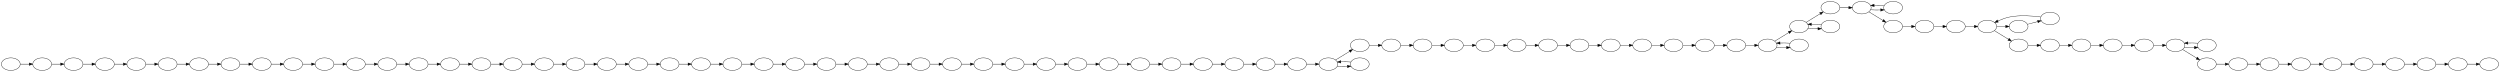 <?xml version="1.0" encoding="UTF-8" standalone="no"?>
<!DOCTYPE svg PUBLIC "-//W3C//DTD SVG 1.1//EN"
 "http://www.w3.org/Graphics/SVG/1.1/DTD/svg11.dtd">
<!-- Generated by graphviz version 2.38.0 (20140413.2041)
 -->
<!-- Title: %3 Pages: 1 -->
<svg width="7172pt" height="206pt"
 viewBox="0.00 0.00 7172.00 206.00" xmlns="http://www.w3.org/2000/svg" xmlns:xlink="http://www.w3.org/1999/xlink">
<g id="graph0" class="graph" transform="scale(1 1) rotate(0) translate(4 202)">
<title>%3</title>
<polygon fill="white" stroke="none" points="-4,4 -4,-202 7168,-202 7168,4 -4,4"/>
<!-- cd245866cef0f65e5fa13bc2978cc2563c1a9f7d -->
<g id="node1" class="node"><title>cd245866cef0f65e5fa13bc2978cc2563c1a9f7d</title>
<ellipse fill="none" stroke="black" cx="5067" cy="-72" rx="27" ry="18"/>
</g>
<!-- 8eb14632f3d396efc1826ebd509f3db521afc1b3 -->
<g id="node26" class="node"><title>8eb14632f3d396efc1826ebd509f3db521afc1b3</title>
<ellipse fill="none" stroke="black" cx="5157" cy="-126" rx="27" ry="18"/>
</g>
<!-- cd245866cef0f65e5fa13bc2978cc2563c1a9f7d&#45;&gt;8eb14632f3d396efc1826ebd509f3db521afc1b3 -->
<g id="edge61" class="edge"><title>cd245866cef0f65e5fa13bc2978cc2563c1a9f7d&#45;&gt;8eb14632f3d396efc1826ebd509f3db521afc1b3</title>
<path fill="none" stroke="black" d="M5087.53,-83.984C5099.38,-91.255 5114.7,-100.656 5127.84,-108.721"/>
<polygon fill="black" stroke="black" points="5126.17,-111.802 5136.52,-114.049 5129.83,-105.836 5126.17,-111.802"/>
</g>
<!-- 8bb1265a21243a34658ac5eb6e657916eeffd801 -->
<g id="node32" class="node"><title>8bb1265a21243a34658ac5eb6e657916eeffd801</title>
<ellipse fill="none" stroke="black" cx="5157" cy="-72" rx="27" ry="18"/>
</g>
<!-- cd245866cef0f65e5fa13bc2978cc2563c1a9f7d&#45;&gt;8bb1265a21243a34658ac5eb6e657916eeffd801 -->
<g id="edge59" class="edge"><title>cd245866cef0f65e5fa13bc2978cc2563c1a9f7d&#45;&gt;8bb1265a21243a34658ac5eb6e657916eeffd801</title>
<path fill="none" stroke="black" d="M5092.51,-65.877C5101.4,-65.266 5111.62,-65.102 5121.22,-65.384"/>
<polygon fill="black" stroke="black" points="5121.16,-68.884 5131.31,-65.865 5121.49,-61.892 5121.16,-68.884"/>
</g>
<!-- 5f8b10ed3b1aa5c9c6090fa6e3b001caa2ee1be5 -->
<g id="node2" class="node"><title>5f8b10ed3b1aa5c9c6090fa6e3b001caa2ee1be5</title>
<ellipse fill="none" stroke="black" cx="4347" cy="-72" rx="27" ry="18"/>
</g>
<!-- 69f1cd9e61b74b1c4fd786ca5279f7f003b8f6fc -->
<g id="node80" class="node"><title>69f1cd9e61b74b1c4fd786ca5279f7f003b8f6fc</title>
<ellipse fill="none" stroke="black" cx="4437" cy="-72" rx="27" ry="18"/>
</g>
<!-- 5f8b10ed3b1aa5c9c6090fa6e3b001caa2ee1be5&#45;&gt;69f1cd9e61b74b1c4fd786ca5279f7f003b8f6fc -->
<g id="edge51" class="edge"><title>5f8b10ed3b1aa5c9c6090fa6e3b001caa2ee1be5&#45;&gt;69f1cd9e61b74b1c4fd786ca5279f7f003b8f6fc</title>
<path fill="none" stroke="black" d="M4374.4,-72C4382.39,-72 4391.31,-72 4399.82,-72"/>
<polygon fill="black" stroke="black" points="4399.92,-75.5 4409.92,-72 4399.92,-68.5 4399.92,-75.5"/>
</g>
<!-- 4d56cd73c870aeae7d826ccf38e717fb226664a5 -->
<g id="node3" class="node"><title>4d56cd73c870aeae7d826ccf38e717fb226664a5</title>
<ellipse fill="none" stroke="black" cx="1557" cy="-18" rx="27" ry="18"/>
</g>
<!-- ee16e9518a16b14fd9a41e0b6a7712640bebb08b -->
<g id="node85" class="node"><title>ee16e9518a16b14fd9a41e0b6a7712640bebb08b</title>
<ellipse fill="none" stroke="black" cx="1647" cy="-18" rx="27" ry="18"/>
</g>
<!-- 4d56cd73c870aeae7d826ccf38e717fb226664a5&#45;&gt;ee16e9518a16b14fd9a41e0b6a7712640bebb08b -->
<g id="edge18" class="edge"><title>4d56cd73c870aeae7d826ccf38e717fb226664a5&#45;&gt;ee16e9518a16b14fd9a41e0b6a7712640bebb08b</title>
<path fill="none" stroke="black" d="M1584.4,-18C1592.39,-18 1601.31,-18 1609.82,-18"/>
<polygon fill="black" stroke="black" points="1609.92,-21.5 1619.92,-18 1609.92,-14.5 1609.92,-21.5"/>
</g>
<!-- e5b2f0d2b55f351347779de206d6b69dfdbf5612 -->
<g id="node4" class="node"><title>e5b2f0d2b55f351347779de206d6b69dfdbf5612</title>
<ellipse fill="none" stroke="black" cx="1917" cy="-18" rx="27" ry="18"/>
</g>
<!-- 070f30d066c3b3e861abc1867d81fc19d37ca6a3 -->
<g id="node65" class="node"><title>070f30d066c3b3e861abc1867d81fc19d37ca6a3</title>
<ellipse fill="none" stroke="black" cx="2007" cy="-18" rx="27" ry="18"/>
</g>
<!-- e5b2f0d2b55f351347779de206d6b69dfdbf5612&#45;&gt;070f30d066c3b3e861abc1867d81fc19d37ca6a3 -->
<g id="edge22" class="edge"><title>e5b2f0d2b55f351347779de206d6b69dfdbf5612&#45;&gt;070f30d066c3b3e861abc1867d81fc19d37ca6a3</title>
<path fill="none" stroke="black" d="M1944.4,-18C1952.39,-18 1961.31,-18 1969.82,-18"/>
<polygon fill="black" stroke="black" points="1969.92,-21.5 1979.92,-18 1969.92,-14.5 1969.92,-21.5"/>
</g>
<!-- 2ebb2a6165f7dedf887c0a4f808f215576395b0e -->
<g id="node5" class="node"><title>2ebb2a6165f7dedf887c0a4f808f215576395b0e</title>
<ellipse fill="none" stroke="black" cx="6147" cy="-72" rx="27" ry="18"/>
</g>
<!-- fe78a3f9317e251a3ea501eb0a1a6e612f9daeb4 -->
<g id="node36" class="node"><title>fe78a3f9317e251a3ea501eb0a1a6e612f9daeb4</title>
<ellipse fill="none" stroke="black" cx="6237" cy="-72" rx="27" ry="18"/>
</g>
<!-- 2ebb2a6165f7dedf887c0a4f808f215576395b0e&#45;&gt;fe78a3f9317e251a3ea501eb0a1a6e612f9daeb4 -->
<g id="edge80" class="edge"><title>2ebb2a6165f7dedf887c0a4f808f215576395b0e&#45;&gt;fe78a3f9317e251a3ea501eb0a1a6e612f9daeb4</title>
<path fill="none" stroke="black" d="M6174.4,-72C6182.39,-72 6191.31,-72 6199.82,-72"/>
<polygon fill="black" stroke="black" points="6199.92,-75.5 6209.92,-72 6199.92,-68.5 6199.92,-75.5"/>
</g>
<!-- b5e8b2096acea5986bdd3964234724a81bbf81e8 -->
<g id="node6" class="node"><title>b5e8b2096acea5986bdd3964234724a81bbf81e8</title>
<ellipse fill="none" stroke="black" cx="6597" cy="-18" rx="27" ry="18"/>
</g>
<!-- b8de87e2c1613e28f08e299aaa0d008ce1f89319 -->
<g id="node17" class="node"><title>b8de87e2c1613e28f08e299aaa0d008ce1f89319</title>
<ellipse fill="none" stroke="black" cx="6687" cy="-18" rx="27" ry="18"/>
</g>
<!-- b5e8b2096acea5986bdd3964234724a81bbf81e8&#45;&gt;b8de87e2c1613e28f08e299aaa0d008ce1f89319 -->
<g id="edge87" class="edge"><title>b5e8b2096acea5986bdd3964234724a81bbf81e8&#45;&gt;b8de87e2c1613e28f08e299aaa0d008ce1f89319</title>
<path fill="none" stroke="black" d="M6624.4,-18C6632.39,-18 6641.31,-18 6649.82,-18"/>
<polygon fill="black" stroke="black" points="6649.92,-21.5 6659.92,-18 6649.92,-14.5 6649.92,-21.5"/>
</g>
<!-- 6a66bf6e040f743d5de117f4341274643415213b -->
<g id="node7" class="node"><title>6a66bf6e040f743d5de117f4341274643415213b</title>
<ellipse fill="none" stroke="black" cx="5427" cy="-180" rx="27" ry="18"/>
</g>
<!-- 47675a9a9c8aef0b96a376d4d79af85e1356a9cf -->
<g id="node8" class="node"><title>47675a9a9c8aef0b96a376d4d79af85e1356a9cf</title>
<ellipse fill="none" stroke="black" cx="5337" cy="-180" rx="27" ry="18"/>
</g>
<!-- 6a66bf6e040f743d5de117f4341274643415213b&#45;&gt;47675a9a9c8aef0b96a376d4d79af85e1356a9cf -->
<g id="edge67" class="edge"><title>6a66bf6e040f743d5de117f4341274643415213b&#45;&gt;47675a9a9c8aef0b96a376d4d79af85e1356a9cf</title>
<path fill="none" stroke="black" d="M5401.31,-186.135C5392.41,-186.74 5382.18,-186.899 5372.59,-186.611"/>
<polygon fill="black" stroke="black" points="5372.67,-183.111 5362.51,-186.123 5372.33,-190.103 5372.67,-183.111"/>
</g>
<!-- 47675a9a9c8aef0b96a376d4d79af85e1356a9cf&#45;&gt;6a66bf6e040f743d5de117f4341274643415213b -->
<g id="edge66" class="edge"><title>47675a9a9c8aef0b96a376d4d79af85e1356a9cf&#45;&gt;6a66bf6e040f743d5de117f4341274643415213b</title>
<path fill="none" stroke="black" d="M5362.51,-173.877C5371.4,-173.266 5381.62,-173.102 5391.22,-173.384"/>
<polygon fill="black" stroke="black" points="5391.16,-176.884 5401.31,-173.865 5391.49,-169.892 5391.16,-176.884"/>
</g>
<!-- b40b9f7a4be5eb8975cb3d25013524041a8e4a68 -->
<g id="node43" class="node"><title>b40b9f7a4be5eb8975cb3d25013524041a8e4a68</title>
<ellipse fill="none" stroke="black" cx="5427" cy="-126" rx="27" ry="18"/>
</g>
<!-- 47675a9a9c8aef0b96a376d4d79af85e1356a9cf&#45;&gt;b40b9f7a4be5eb8975cb3d25013524041a8e4a68 -->
<g id="edge68" class="edge"><title>47675a9a9c8aef0b96a376d4d79af85e1356a9cf&#45;&gt;b40b9f7a4be5eb8975cb3d25013524041a8e4a68</title>
<path fill="none" stroke="black" d="M5357.53,-168.016C5369.38,-160.745 5384.7,-151.344 5397.84,-143.279"/>
<polygon fill="black" stroke="black" points="5399.83,-146.164 5406.52,-137.951 5396.17,-140.198 5399.83,-146.164"/>
</g>
<!-- 237a7eaae8d2f6e64af65838e2d4a37a62db8281 -->
<g id="node9" class="node"><title>237a7eaae8d2f6e64af65838e2d4a37a62db8281</title>
<ellipse fill="none" stroke="black" cx="6867" cy="-18" rx="27" ry="18"/>
</g>
<!-- d9c34fed89acd0234805694c1cb328bdf4c1ca20 -->
<g id="node52" class="node"><title>d9c34fed89acd0234805694c1cb328bdf4c1ca20</title>
<ellipse fill="none" stroke="black" cx="6957" cy="-18" rx="27" ry="18"/>
</g>
<!-- 237a7eaae8d2f6e64af65838e2d4a37a62db8281&#45;&gt;d9c34fed89acd0234805694c1cb328bdf4c1ca20 -->
<g id="edge90" class="edge"><title>237a7eaae8d2f6e64af65838e2d4a37a62db8281&#45;&gt;d9c34fed89acd0234805694c1cb328bdf4c1ca20</title>
<path fill="none" stroke="black" d="M6894.4,-18C6902.39,-18 6911.31,-18 6919.82,-18"/>
<polygon fill="black" stroke="black" points="6919.92,-21.5 6929.92,-18 6919.92,-14.5 6919.92,-21.5"/>
</g>
<!-- 6dc490fb679407c07e285437bd1b0b8b99a1b780 -->
<g id="node10" class="node"><title>6dc490fb679407c07e285437bd1b0b8b99a1b780</title>
<ellipse fill="none" stroke="black" cx="1107" cy="-18" rx="27" ry="18"/>
</g>
<!-- 8dd826f0f25d9e72b33007e5f36bab9d428cae85 -->
<g id="node72" class="node"><title>8dd826f0f25d9e72b33007e5f36bab9d428cae85</title>
<ellipse fill="none" stroke="black" cx="1197" cy="-18" rx="27" ry="18"/>
</g>
<!-- 6dc490fb679407c07e285437bd1b0b8b99a1b780&#45;&gt;8dd826f0f25d9e72b33007e5f36bab9d428cae85 -->
<g id="edge13" class="edge"><title>6dc490fb679407c07e285437bd1b0b8b99a1b780&#45;&gt;8dd826f0f25d9e72b33007e5f36bab9d428cae85</title>
<path fill="none" stroke="black" d="M1134.4,-18C1142.39,-18 1151.31,-18 1159.82,-18"/>
<polygon fill="black" stroke="black" points="1159.92,-21.5 1169.92,-18 1159.92,-14.5 1159.92,-21.5"/>
</g>
<!-- 7e29a108393dd18e56238385142fdfa230cdcc6b -->
<g id="node11" class="node"><title>7e29a108393dd18e56238385142fdfa230cdcc6b</title>
<ellipse fill="none" stroke="black" cx="2547" cy="-18" rx="27" ry="18"/>
</g>
<!-- 1c7325e50a00928470665fa7c4d38e04b4173cdc -->
<g id="node49" class="node"><title>1c7325e50a00928470665fa7c4d38e04b4173cdc</title>
<ellipse fill="none" stroke="black" cx="2637" cy="-18" rx="27" ry="18"/>
</g>
<!-- 7e29a108393dd18e56238385142fdfa230cdcc6b&#45;&gt;1c7325e50a00928470665fa7c4d38e04b4173cdc -->
<g id="edge29" class="edge"><title>7e29a108393dd18e56238385142fdfa230cdcc6b&#45;&gt;1c7325e50a00928470665fa7c4d38e04b4173cdc</title>
<path fill="none" stroke="black" d="M2574.4,-18C2582.39,-18 2591.31,-18 2599.82,-18"/>
<polygon fill="black" stroke="black" points="2599.92,-21.5 2609.92,-18 2599.92,-14.5 2599.92,-21.5"/>
</g>
<!-- 5fa1c8641e887428c436dc31028484361ca88624 -->
<g id="node12" class="node"><title>5fa1c8641e887428c436dc31028484361ca88624</title>
<ellipse fill="none" stroke="black" cx="7047" cy="-18" rx="27" ry="18"/>
</g>
<!-- 99f71b8bc81bf66239c99891cfcce2012ff70533 -->
<g id="node48" class="node"><title>99f71b8bc81bf66239c99891cfcce2012ff70533</title>
<ellipse fill="none" stroke="black" cx="7137" cy="-18" rx="27" ry="18"/>
</g>
<!-- 5fa1c8641e887428c436dc31028484361ca88624&#45;&gt;99f71b8bc81bf66239c99891cfcce2012ff70533 -->
<g id="edge92" class="edge"><title>5fa1c8641e887428c436dc31028484361ca88624&#45;&gt;99f71b8bc81bf66239c99891cfcce2012ff70533</title>
<path fill="none" stroke="black" d="M7074.4,-18C7082.39,-18 7091.31,-18 7099.82,-18"/>
<polygon fill="black" stroke="black" points="7099.92,-21.5 7109.92,-18 7099.92,-14.5 7099.92,-21.5"/>
</g>
<!-- 02d6865cb9ed987d2ca81918734773796f2b4979 -->
<g id="node13" class="node"><title>02d6865cb9ed987d2ca81918734773796f2b4979</title>
<ellipse fill="none" stroke="black" cx="2997" cy="-18" rx="27" ry="18"/>
</g>
<!-- 28a8ee5b8d4bcc7e2a031617611ad53db017f3ce -->
<g id="node64" class="node"><title>28a8ee5b8d4bcc7e2a031617611ad53db017f3ce</title>
<ellipse fill="none" stroke="black" cx="3087" cy="-18" rx="27" ry="18"/>
</g>
<!-- 02d6865cb9ed987d2ca81918734773796f2b4979&#45;&gt;28a8ee5b8d4bcc7e2a031617611ad53db017f3ce -->
<g id="edge34" class="edge"><title>02d6865cb9ed987d2ca81918734773796f2b4979&#45;&gt;28a8ee5b8d4bcc7e2a031617611ad53db017f3ce</title>
<path fill="none" stroke="black" d="M3024.4,-18C3032.39,-18 3041.31,-18 3049.82,-18"/>
<polygon fill="black" stroke="black" points="3049.92,-21.5 3059.92,-18 3049.92,-14.5 3049.92,-21.5"/>
</g>
<!-- b71392eb5e1b792c9a38a387278d8006d5690aad -->
<g id="node14" class="node"><title>b71392eb5e1b792c9a38a387278d8006d5690aad</title>
<ellipse fill="none" stroke="black" cx="6507" cy="-18" rx="27" ry="18"/>
</g>
<!-- b71392eb5e1b792c9a38a387278d8006d5690aad&#45;&gt;b5e8b2096acea5986bdd3964234724a81bbf81e8 -->
<g id="edge86" class="edge"><title>b71392eb5e1b792c9a38a387278d8006d5690aad&#45;&gt;b5e8b2096acea5986bdd3964234724a81bbf81e8</title>
<path fill="none" stroke="black" d="M6534.4,-18C6542.39,-18 6551.31,-18 6559.82,-18"/>
<polygon fill="black" stroke="black" points="6559.92,-21.5 6569.92,-18 6559.92,-14.5 6559.92,-21.5"/>
</g>
<!-- aec5efc99754cd8c7786e5981ec96706e9dd206c -->
<g id="node15" class="node"><title>aec5efc99754cd8c7786e5981ec96706e9dd206c</title>
<ellipse fill="none" stroke="black" cx="657" cy="-18" rx="27" ry="18"/>
</g>
<!-- 0595873062c72865cd2948465aae8a076c7cf915 -->
<g id="node68" class="node"><title>0595873062c72865cd2948465aae8a076c7cf915</title>
<ellipse fill="none" stroke="black" cx="747" cy="-18" rx="27" ry="18"/>
</g>
<!-- aec5efc99754cd8c7786e5981ec96706e9dd206c&#45;&gt;0595873062c72865cd2948465aae8a076c7cf915 -->
<g id="edge8" class="edge"><title>aec5efc99754cd8c7786e5981ec96706e9dd206c&#45;&gt;0595873062c72865cd2948465aae8a076c7cf915</title>
<path fill="none" stroke="black" d="M684.403,-18C692.393,-18 701.311,-18 709.824,-18"/>
<polygon fill="black" stroke="black" points="709.919,-21.5 719.919,-18 709.919,-14.5 709.919,-21.5"/>
</g>
<!-- e3c804c945fe8ec42040900afa98ec8dbc4bf5f6 -->
<g id="node16" class="node"><title>e3c804c945fe8ec42040900afa98ec8dbc4bf5f6</title>
<ellipse fill="none" stroke="black" cx="5517" cy="-126" rx="27" ry="18"/>
</g>
<!-- e670b944443b37eb78e76ece4aa41b619ae9bc5a -->
<g id="node37" class="node"><title>e670b944443b37eb78e76ece4aa41b619ae9bc5a</title>
<ellipse fill="none" stroke="black" cx="5607" cy="-126" rx="27" ry="18"/>
</g>
<!-- e3c804c945fe8ec42040900afa98ec8dbc4bf5f6&#45;&gt;e670b944443b37eb78e76ece4aa41b619ae9bc5a -->
<g id="edge70" class="edge"><title>e3c804c945fe8ec42040900afa98ec8dbc4bf5f6&#45;&gt;e670b944443b37eb78e76ece4aa41b619ae9bc5a</title>
<path fill="none" stroke="black" d="M5544.4,-126C5552.39,-126 5561.31,-126 5569.82,-126"/>
<polygon fill="black" stroke="black" points="5569.92,-129.5 5579.92,-126 5569.92,-122.5 5569.92,-129.5"/>
</g>
<!-- da327be2a95da2ff7dbcae8078f3ac0d2076db24 -->
<g id="node31" class="node"><title>da327be2a95da2ff7dbcae8078f3ac0d2076db24</title>
<ellipse fill="none" stroke="black" cx="6777" cy="-18" rx="27" ry="18"/>
</g>
<!-- b8de87e2c1613e28f08e299aaa0d008ce1f89319&#45;&gt;da327be2a95da2ff7dbcae8078f3ac0d2076db24 -->
<g id="edge88" class="edge"><title>b8de87e2c1613e28f08e299aaa0d008ce1f89319&#45;&gt;da327be2a95da2ff7dbcae8078f3ac0d2076db24</title>
<path fill="none" stroke="black" d="M6714.4,-18C6722.39,-18 6731.31,-18 6739.82,-18"/>
<polygon fill="black" stroke="black" points="6739.92,-21.5 6749.92,-18 6739.92,-14.5 6739.92,-21.5"/>
</g>
<!-- 392135be30deb10d525eed34ed910279dd74f35b -->
<g id="node18" class="node"><title>392135be30deb10d525eed34ed910279dd74f35b</title>
<ellipse fill="none" stroke="black" cx="4077" cy="-72" rx="27" ry="18"/>
</g>
<!-- bd1a807a7370cfa8c41aaefabe568b9422831089 -->
<g id="node23" class="node"><title>bd1a807a7370cfa8c41aaefabe568b9422831089</title>
<ellipse fill="none" stroke="black" cx="4167" cy="-72" rx="27" ry="18"/>
</g>
<!-- 392135be30deb10d525eed34ed910279dd74f35b&#45;&gt;bd1a807a7370cfa8c41aaefabe568b9422831089 -->
<g id="edge48" class="edge"><title>392135be30deb10d525eed34ed910279dd74f35b&#45;&gt;bd1a807a7370cfa8c41aaefabe568b9422831089</title>
<path fill="none" stroke="black" d="M4104.4,-72C4112.39,-72 4121.31,-72 4129.82,-72"/>
<polygon fill="black" stroke="black" points="4129.92,-75.5 4139.92,-72 4129.92,-68.5 4129.92,-75.5"/>
</g>
<!-- b6fd6f5808f8689a657912c9c7c038798f886d7a -->
<g id="node19" class="node"><title>b6fd6f5808f8689a657912c9c7c038798f886d7a</title>
<ellipse fill="none" stroke="black" cx="5877" cy="-149" rx="27" ry="18"/>
</g>
<!-- 4e98db2aa0f4facfe321cf457b7ef2cd84fb1797 -->
<g id="node78" class="node"><title>4e98db2aa0f4facfe321cf457b7ef2cd84fb1797</title>
<ellipse fill="none" stroke="black" cx="5697" cy="-126" rx="27" ry="18"/>
</g>
<!-- b6fd6f5808f8689a657912c9c7c038798f886d7a&#45;&gt;4e98db2aa0f4facfe321cf457b7ef2cd84fb1797 -->
<g id="edge74" class="edge"><title>b6fd6f5808f8689a657912c9c7c038798f886d7a&#45;&gt;4e98db2aa0f4facfe321cf457b7ef2cd84fb1797</title>
<path fill="none" stroke="black" d="M5850.36,-153.351C5826.65,-156.559 5790.58,-159.369 5760,-153 5748.94,-150.696 5737.43,-146.308 5727.38,-141.729"/>
<polygon fill="black" stroke="black" points="5728.77,-138.517 5718.24,-137.342 5725.74,-144.827 5728.77,-138.517"/>
</g>
<!-- b007aaaa1de7694ebd038bfae14d514fbd16ae51 -->
<g id="node20" class="node"><title>b007aaaa1de7694ebd038bfae14d514fbd16ae51</title>
<ellipse fill="none" stroke="black" cx="477" cy="-18" rx="27" ry="18"/>
</g>
<!-- 78a449d08964b279729f300b56623ac0f70771a6 -->
<g id="node24" class="node"><title>78a449d08964b279729f300b56623ac0f70771a6</title>
<ellipse fill="none" stroke="black" cx="567" cy="-18" rx="27" ry="18"/>
</g>
<!-- b007aaaa1de7694ebd038bfae14d514fbd16ae51&#45;&gt;78a449d08964b279729f300b56623ac0f70771a6 -->
<g id="edge6" class="edge"><title>b007aaaa1de7694ebd038bfae14d514fbd16ae51&#45;&gt;78a449d08964b279729f300b56623ac0f70771a6</title>
<path fill="none" stroke="black" d="M504.403,-18C512.393,-18 521.311,-18 529.824,-18"/>
<polygon fill="black" stroke="black" points="529.919,-21.5 539.919,-18 529.919,-14.5 529.919,-21.5"/>
</g>
<!-- c02913ac9eb8e5aaa33f1eef1bc5df8e2a6cfab2 -->
<g id="node21" class="node"><title>c02913ac9eb8e5aaa33f1eef1bc5df8e2a6cfab2</title>
<ellipse fill="none" stroke="black" cx="2727" cy="-18" rx="27" ry="18"/>
</g>
<!-- 318350c679da65673a8299ca8b72e4aafd1a6fa2 -->
<g id="node54" class="node"><title>318350c679da65673a8299ca8b72e4aafd1a6fa2</title>
<ellipse fill="none" stroke="black" cx="2817" cy="-18" rx="27" ry="18"/>
</g>
<!-- c02913ac9eb8e5aaa33f1eef1bc5df8e2a6cfab2&#45;&gt;318350c679da65673a8299ca8b72e4aafd1a6fa2 -->
<g id="edge31" class="edge"><title>c02913ac9eb8e5aaa33f1eef1bc5df8e2a6cfab2&#45;&gt;318350c679da65673a8299ca8b72e4aafd1a6fa2</title>
<path fill="none" stroke="black" d="M2754.4,-18C2762.39,-18 2771.31,-18 2779.82,-18"/>
<polygon fill="black" stroke="black" points="2779.92,-21.5 2789.92,-18 2779.92,-14.5 2779.92,-21.5"/>
</g>
<!-- 779d1f08f021cbe52e21a21c0ce836a7f4a6ec25 -->
<g id="node22" class="node"><title>779d1f08f021cbe52e21a21c0ce836a7f4a6ec25</title>
<ellipse fill="none" stroke="black" cx="3537" cy="-18" rx="27" ry="18"/>
</g>
<!-- d470c306b87ed456d03bafdd0a0d08580ca29fd3 -->
<g id="node87" class="node"><title>d470c306b87ed456d03bafdd0a0d08580ca29fd3</title>
<ellipse fill="none" stroke="black" cx="3627" cy="-18" rx="27" ry="18"/>
</g>
<!-- 779d1f08f021cbe52e21a21c0ce836a7f4a6ec25&#45;&gt;d470c306b87ed456d03bafdd0a0d08580ca29fd3 -->
<g id="edge40" class="edge"><title>779d1f08f021cbe52e21a21c0ce836a7f4a6ec25&#45;&gt;d470c306b87ed456d03bafdd0a0d08580ca29fd3</title>
<path fill="none" stroke="black" d="M3564.4,-18C3572.39,-18 3581.31,-18 3589.82,-18"/>
<polygon fill="black" stroke="black" points="3589.92,-21.5 3599.92,-18 3589.92,-14.5 3589.92,-21.5"/>
</g>
<!-- 7fa58cd803589b009aad227850329af2726863dd -->
<g id="node58" class="node"><title>7fa58cd803589b009aad227850329af2726863dd</title>
<ellipse fill="none" stroke="black" cx="4257" cy="-72" rx="27" ry="18"/>
</g>
<!-- bd1a807a7370cfa8c41aaefabe568b9422831089&#45;&gt;7fa58cd803589b009aad227850329af2726863dd -->
<g id="edge49" class="edge"><title>bd1a807a7370cfa8c41aaefabe568b9422831089&#45;&gt;7fa58cd803589b009aad227850329af2726863dd</title>
<path fill="none" stroke="black" d="M4194.4,-72C4202.39,-72 4211.31,-72 4219.82,-72"/>
<polygon fill="black" stroke="black" points="4219.92,-75.5 4229.92,-72 4219.92,-68.5 4219.92,-75.5"/>
</g>
<!-- 78a449d08964b279729f300b56623ac0f70771a6&#45;&gt;aec5efc99754cd8c7786e5981ec96706e9dd206c -->
<g id="edge7" class="edge"><title>78a449d08964b279729f300b56623ac0f70771a6&#45;&gt;aec5efc99754cd8c7786e5981ec96706e9dd206c</title>
<path fill="none" stroke="black" d="M594.403,-18C602.393,-18 611.311,-18 619.824,-18"/>
<polygon fill="black" stroke="black" points="619.919,-21.5 629.919,-18 619.919,-14.5 619.919,-21.5"/>
</g>
<!-- 97ad46f8a3a74df54e303d8b34e69e151c3ddafa -->
<g id="node25" class="node"><title>97ad46f8a3a74df54e303d8b34e69e151c3ddafa</title>
<ellipse fill="none" stroke="black" cx="4797" cy="-72" rx="27" ry="18"/>
</g>
<!-- db6c7a83fd3ccb82b0fbca5ac3217ca816de36d6 -->
<g id="node79" class="node"><title>db6c7a83fd3ccb82b0fbca5ac3217ca816de36d6</title>
<ellipse fill="none" stroke="black" cx="4887" cy="-72" rx="27" ry="18"/>
</g>
<!-- 97ad46f8a3a74df54e303d8b34e69e151c3ddafa&#45;&gt;db6c7a83fd3ccb82b0fbca5ac3217ca816de36d6 -->
<g id="edge56" class="edge"><title>97ad46f8a3a74df54e303d8b34e69e151c3ddafa&#45;&gt;db6c7a83fd3ccb82b0fbca5ac3217ca816de36d6</title>
<path fill="none" stroke="black" d="M4824.4,-72C4832.39,-72 4841.31,-72 4849.82,-72"/>
<polygon fill="black" stroke="black" points="4849.92,-75.5 4859.92,-72 4849.92,-68.5 4849.92,-75.5"/>
</g>
<!-- 72019d8db894001d980b0ee88bae27bb2b48eb15 -->
<g id="node39" class="node"><title>72019d8db894001d980b0ee88bae27bb2b48eb15</title>
<ellipse fill="none" stroke="black" cx="5247" cy="-180" rx="27" ry="18"/>
</g>
<!-- 8eb14632f3d396efc1826ebd509f3db521afc1b3&#45;&gt;72019d8db894001d980b0ee88bae27bb2b48eb15 -->
<g id="edge64" class="edge"><title>8eb14632f3d396efc1826ebd509f3db521afc1b3&#45;&gt;72019d8db894001d980b0ee88bae27bb2b48eb15</title>
<path fill="none" stroke="black" d="M5177.53,-137.984C5189.38,-145.255 5204.7,-154.656 5217.84,-162.721"/>
<polygon fill="black" stroke="black" points="5216.17,-165.802 5226.52,-168.049 5219.83,-159.836 5216.17,-165.802"/>
</g>
<!-- c1a6efe487d041bcf931296f5ffc79d7bb7d2e8c -->
<g id="node62" class="node"><title>c1a6efe487d041bcf931296f5ffc79d7bb7d2e8c</title>
<ellipse fill="none" stroke="black" cx="5247" cy="-126" rx="27" ry="18"/>
</g>
<!-- 8eb14632f3d396efc1826ebd509f3db521afc1b3&#45;&gt;c1a6efe487d041bcf931296f5ffc79d7bb7d2e8c -->
<g id="edge62" class="edge"><title>8eb14632f3d396efc1826ebd509f3db521afc1b3&#45;&gt;c1a6efe487d041bcf931296f5ffc79d7bb7d2e8c</title>
<path fill="none" stroke="black" d="M5182.51,-119.877C5191.4,-119.266 5201.62,-119.102 5211.22,-119.384"/>
<polygon fill="black" stroke="black" points="5211.16,-122.884 5221.31,-119.865 5211.49,-115.892 5211.16,-122.884"/>
</g>
<!-- 20a855965c99368bce9329e0eb6a98d5d3f9d133 -->
<g id="node27" class="node"><title>20a855965c99368bce9329e0eb6a98d5d3f9d133</title>
<ellipse fill="none" stroke="black" cx="5877" cy="-72" rx="27" ry="18"/>
</g>
<!-- 2adff27e26892f3eb4209144c41ec6c067ecd032 -->
<g id="node71" class="node"><title>2adff27e26892f3eb4209144c41ec6c067ecd032</title>
<ellipse fill="none" stroke="black" cx="5967" cy="-72" rx="27" ry="18"/>
</g>
<!-- 20a855965c99368bce9329e0eb6a98d5d3f9d133&#45;&gt;2adff27e26892f3eb4209144c41ec6c067ecd032 -->
<g id="edge77" class="edge"><title>20a855965c99368bce9329e0eb6a98d5d3f9d133&#45;&gt;2adff27e26892f3eb4209144c41ec6c067ecd032</title>
<path fill="none" stroke="black" d="M5904.4,-72C5912.39,-72 5921.31,-72 5929.82,-72"/>
<polygon fill="black" stroke="black" points="5929.92,-75.5 5939.92,-72 5929.92,-68.5 5929.92,-75.5"/>
</g>
<!-- e8b78c5de21e93a549c228faabe5d7f4cdace3c0 -->
<g id="node28" class="node"><title>e8b78c5de21e93a549c228faabe5d7f4cdace3c0</title>
<ellipse fill="none" stroke="black" cx="6327" cy="-72" rx="27" ry="18"/>
</g>
<!-- e8b78c5de21e93a549c228faabe5d7f4cdace3c0&#45;&gt;fe78a3f9317e251a3ea501eb0a1a6e612f9daeb4 -->
<g id="edge82" class="edge"><title>e8b78c5de21e93a549c228faabe5d7f4cdace3c0&#45;&gt;fe78a3f9317e251a3ea501eb0a1a6e612f9daeb4</title>
<path fill="none" stroke="black" d="M6301.31,-78.135C6292.41,-78.74 6282.18,-78.899 6272.59,-78.611"/>
<polygon fill="black" stroke="black" points="6272.67,-75.111 6262.51,-78.123 6272.33,-82.103 6272.67,-75.111"/>
</g>
<!-- ce92588dc1128bc2b0db632c8b51cf67d2b5e434 -->
<g id="node29" class="node"><title>ce92588dc1128bc2b0db632c8b51cf67d2b5e434</title>
<ellipse fill="none" stroke="black" cx="297" cy="-18" rx="27" ry="18"/>
</g>
<!-- 2071069317dd9534d38c65d5a26546b91d063b6c -->
<g id="node70" class="node"><title>2071069317dd9534d38c65d5a26546b91d063b6c</title>
<ellipse fill="none" stroke="black" cx="387" cy="-18" rx="27" ry="18"/>
</g>
<!-- ce92588dc1128bc2b0db632c8b51cf67d2b5e434&#45;&gt;2071069317dd9534d38c65d5a26546b91d063b6c -->
<g id="edge4" class="edge"><title>ce92588dc1128bc2b0db632c8b51cf67d2b5e434&#45;&gt;2071069317dd9534d38c65d5a26546b91d063b6c</title>
<path fill="none" stroke="black" d="M324.403,-18C332.393,-18 341.311,-18 349.824,-18"/>
<polygon fill="black" stroke="black" points="349.919,-21.5 359.919,-18 349.919,-14.5 349.919,-21.5"/>
</g>
<!-- 298efbb43a0c9a5f8920f8855f89ff40d4fd644e -->
<g id="node30" class="node"><title>298efbb43a0c9a5f8920f8855f89ff40d4fd644e</title>
<ellipse fill="none" stroke="black" cx="207" cy="-18" rx="27" ry="18"/>
</g>
<!-- 298efbb43a0c9a5f8920f8855f89ff40d4fd644e&#45;&gt;ce92588dc1128bc2b0db632c8b51cf67d2b5e434 -->
<g id="edge3" class="edge"><title>298efbb43a0c9a5f8920f8855f89ff40d4fd644e&#45;&gt;ce92588dc1128bc2b0db632c8b51cf67d2b5e434</title>
<path fill="none" stroke="black" d="M234.403,-18C242.393,-18 251.311,-18 259.824,-18"/>
<polygon fill="black" stroke="black" points="259.919,-21.5 269.919,-18 259.919,-14.5 259.919,-21.5"/>
</g>
<!-- da327be2a95da2ff7dbcae8078f3ac0d2076db24&#45;&gt;237a7eaae8d2f6e64af65838e2d4a37a62db8281 -->
<g id="edge89" class="edge"><title>da327be2a95da2ff7dbcae8078f3ac0d2076db24&#45;&gt;237a7eaae8d2f6e64af65838e2d4a37a62db8281</title>
<path fill="none" stroke="black" d="M6804.4,-18C6812.39,-18 6821.31,-18 6829.82,-18"/>
<polygon fill="black" stroke="black" points="6829.92,-21.5 6839.92,-18 6829.92,-14.5 6829.92,-21.5"/>
</g>
<!-- 8bb1265a21243a34658ac5eb6e657916eeffd801&#45;&gt;cd245866cef0f65e5fa13bc2978cc2563c1a9f7d -->
<g id="edge60" class="edge"><title>8bb1265a21243a34658ac5eb6e657916eeffd801&#45;&gt;cd245866cef0f65e5fa13bc2978cc2563c1a9f7d</title>
<path fill="none" stroke="black" d="M5131.31,-78.135C5122.41,-78.74 5112.18,-78.899 5102.59,-78.611"/>
<polygon fill="black" stroke="black" points="5102.67,-75.111 5092.51,-78.123 5102.33,-82.103 5102.67,-75.111"/>
</g>
<!-- fffbf3443456218b4263b9143d109a343cf93d43 -->
<g id="node33" class="node"><title>fffbf3443456218b4263b9143d109a343cf93d43</title>
<ellipse fill="none" stroke="black" cx="837" cy="-18" rx="27" ry="18"/>
</g>
<!-- 8b717788354d3dcc8f5a5942d0247ee6ade112f4 -->
<g id="node73" class="node"><title>8b717788354d3dcc8f5a5942d0247ee6ade112f4</title>
<ellipse fill="none" stroke="black" cx="927" cy="-18" rx="27" ry="18"/>
</g>
<!-- fffbf3443456218b4263b9143d109a343cf93d43&#45;&gt;8b717788354d3dcc8f5a5942d0247ee6ade112f4 -->
<g id="edge10" class="edge"><title>fffbf3443456218b4263b9143d109a343cf93d43&#45;&gt;8b717788354d3dcc8f5a5942d0247ee6ade112f4</title>
<path fill="none" stroke="black" d="M864.403,-18C872.393,-18 881.311,-18 889.824,-18"/>
<polygon fill="black" stroke="black" points="889.919,-21.5 899.919,-18 889.919,-14.5 889.919,-21.5"/>
</g>
<!-- 18445bf00f10691ecdd125dc57759ff7805308c3 -->
<g id="node34" class="node"><title>18445bf00f10691ecdd125dc57759ff7805308c3</title>
<ellipse fill="none" stroke="black" cx="3897" cy="-72" rx="27" ry="18"/>
</g>
<!-- c966a5cb6ae76ba8a6172e56213dd4af802f47f1 -->
<g id="node61" class="node"><title>c966a5cb6ae76ba8a6172e56213dd4af802f47f1</title>
<ellipse fill="none" stroke="black" cx="3987" cy="-72" rx="27" ry="18"/>
</g>
<!-- 18445bf00f10691ecdd125dc57759ff7805308c3&#45;&gt;c966a5cb6ae76ba8a6172e56213dd4af802f47f1 -->
<g id="edge46" class="edge"><title>18445bf00f10691ecdd125dc57759ff7805308c3&#45;&gt;c966a5cb6ae76ba8a6172e56213dd4af802f47f1</title>
<path fill="none" stroke="black" d="M3924.4,-72C3932.39,-72 3941.31,-72 3949.82,-72"/>
<polygon fill="black" stroke="black" points="3949.92,-75.5 3959.92,-72 3949.92,-68.5 3949.92,-75.5"/>
</g>
<!-- 41d84045f053079f31526e86b3471dc07210d015 -->
<g id="node35" class="node"><title>41d84045f053079f31526e86b3471dc07210d015</title>
<ellipse fill="none" stroke="black" cx="5787" cy="-72" rx="27" ry="18"/>
</g>
<!-- 41d84045f053079f31526e86b3471dc07210d015&#45;&gt;20a855965c99368bce9329e0eb6a98d5d3f9d133 -->
<g id="edge76" class="edge"><title>41d84045f053079f31526e86b3471dc07210d015&#45;&gt;20a855965c99368bce9329e0eb6a98d5d3f9d133</title>
<path fill="none" stroke="black" d="M5814.4,-72C5822.39,-72 5831.31,-72 5839.82,-72"/>
<polygon fill="black" stroke="black" points="5839.92,-75.5 5849.92,-72 5839.92,-68.5 5839.92,-75.5"/>
</g>
<!-- fe78a3f9317e251a3ea501eb0a1a6e612f9daeb4&#45;&gt;e8b78c5de21e93a549c228faabe5d7f4cdace3c0 -->
<g id="edge81" class="edge"><title>fe78a3f9317e251a3ea501eb0a1a6e612f9daeb4&#45;&gt;e8b78c5de21e93a549c228faabe5d7f4cdace3c0</title>
<path fill="none" stroke="black" d="M6262.51,-65.877C6271.4,-65.266 6281.62,-65.102 6291.22,-65.384"/>
<polygon fill="black" stroke="black" points="6291.16,-68.884 6301.31,-65.865 6291.49,-61.892 6291.16,-68.884"/>
</g>
<!-- f6254ee0b82bd3333487827d8b15fe91bcc870d6 -->
<g id="node53" class="node"><title>f6254ee0b82bd3333487827d8b15fe91bcc870d6</title>
<ellipse fill="none" stroke="black" cx="6327" cy="-18" rx="27" ry="18"/>
</g>
<!-- fe78a3f9317e251a3ea501eb0a1a6e612f9daeb4&#45;&gt;f6254ee0b82bd3333487827d8b15fe91bcc870d6 -->
<g id="edge83" class="edge"><title>fe78a3f9317e251a3ea501eb0a1a6e612f9daeb4&#45;&gt;f6254ee0b82bd3333487827d8b15fe91bcc870d6</title>
<path fill="none" stroke="black" d="M6257.53,-60.016C6269.38,-52.745 6284.7,-43.344 6297.84,-35.279"/>
<polygon fill="black" stroke="black" points="6299.83,-38.164 6306.52,-29.951 6296.17,-32.198 6299.83,-38.164"/>
</g>
<!-- e670b944443b37eb78e76ece4aa41b619ae9bc5a&#45;&gt;4e98db2aa0f4facfe321cf457b7ef2cd84fb1797 -->
<g id="edge71" class="edge"><title>e670b944443b37eb78e76ece4aa41b619ae9bc5a&#45;&gt;4e98db2aa0f4facfe321cf457b7ef2cd84fb1797</title>
<path fill="none" stroke="black" d="M5634.4,-126C5642.39,-126 5651.31,-126 5659.82,-126"/>
<polygon fill="black" stroke="black" points="5659.92,-129.5 5669.92,-126 5659.92,-122.5 5659.92,-129.5"/>
</g>
<!-- 0b7138b3e21a0da8c060d7542ad54e59278194d5 -->
<g id="node38" class="node"><title>0b7138b3e21a0da8c060d7542ad54e59278194d5</title>
<ellipse fill="none" stroke="black" cx="1467" cy="-18" rx="27" ry="18"/>
</g>
<!-- 0b7138b3e21a0da8c060d7542ad54e59278194d5&#45;&gt;4d56cd73c870aeae7d826ccf38e717fb226664a5 -->
<g id="edge17" class="edge"><title>0b7138b3e21a0da8c060d7542ad54e59278194d5&#45;&gt;4d56cd73c870aeae7d826ccf38e717fb226664a5</title>
<path fill="none" stroke="black" d="M1494.4,-18C1502.39,-18 1511.31,-18 1519.82,-18"/>
<polygon fill="black" stroke="black" points="1519.92,-21.5 1529.92,-18 1519.92,-14.5 1519.92,-21.5"/>
</g>
<!-- 72019d8db894001d980b0ee88bae27bb2b48eb15&#45;&gt;47675a9a9c8aef0b96a376d4d79af85e1356a9cf -->
<g id="edge65" class="edge"><title>72019d8db894001d980b0ee88bae27bb2b48eb15&#45;&gt;47675a9a9c8aef0b96a376d4d79af85e1356a9cf</title>
<path fill="none" stroke="black" d="M5274.4,-180C5282.39,-180 5291.31,-180 5299.82,-180"/>
<polygon fill="black" stroke="black" points="5299.92,-183.5 5309.92,-180 5299.92,-176.5 5299.92,-183.5"/>
</g>
<!-- 220bbaad3b543a65bd465d96d143360d70d9ae88 -->
<g id="node40" class="node"><title>220bbaad3b543a65bd465d96d143360d70d9ae88</title>
<ellipse fill="none" stroke="black" cx="5787" cy="-126" rx="27" ry="18"/>
</g>
<!-- 220bbaad3b543a65bd465d96d143360d70d9ae88&#45;&gt;b6fd6f5808f8689a657912c9c7c038798f886d7a -->
<g id="edge73" class="edge"><title>220bbaad3b543a65bd465d96d143360d70d9ae88&#45;&gt;b6fd6f5808f8689a657912c9c7c038798f886d7a</title>
<path fill="none" stroke="black" d="M5812.51,-132.407C5821.57,-134.774 5832.01,-137.503 5841.78,-140.055"/>
<polygon fill="black" stroke="black" points="5841.06,-143.485 5851.62,-142.628 5842.83,-136.713 5841.06,-143.485"/>
</g>
<!-- 1dba67116d58cb18a864de07199702892c2c2a41 -->
<g id="node41" class="node"><title>1dba67116d58cb18a864de07199702892c2c2a41</title>
<ellipse fill="none" stroke="black" cx="4527" cy="-72" rx="27" ry="18"/>
</g>
<!-- dc540452608b2696c64e283b73a056a1cb68a2ae -->
<g id="node60" class="node"><title>dc540452608b2696c64e283b73a056a1cb68a2ae</title>
<ellipse fill="none" stroke="black" cx="4617" cy="-72" rx="27" ry="18"/>
</g>
<!-- 1dba67116d58cb18a864de07199702892c2c2a41&#45;&gt;dc540452608b2696c64e283b73a056a1cb68a2ae -->
<g id="edge53" class="edge"><title>1dba67116d58cb18a864de07199702892c2c2a41&#45;&gt;dc540452608b2696c64e283b73a056a1cb68a2ae</title>
<path fill="none" stroke="black" d="M4554.4,-72C4562.39,-72 4571.31,-72 4579.82,-72"/>
<polygon fill="black" stroke="black" points="4579.92,-75.5 4589.92,-72 4579.92,-68.5 4579.92,-75.5"/>
</g>
<!-- 6bab52ea914aaf81b8f4393615e85f846f214cd0 -->
<g id="node42" class="node"><title>6bab52ea914aaf81b8f4393615e85f846f214cd0</title>
<ellipse fill="none" stroke="black" cx="1017" cy="-18" rx="27" ry="18"/>
</g>
<!-- 6bab52ea914aaf81b8f4393615e85f846f214cd0&#45;&gt;6dc490fb679407c07e285437bd1b0b8b99a1b780 -->
<g id="edge12" class="edge"><title>6bab52ea914aaf81b8f4393615e85f846f214cd0&#45;&gt;6dc490fb679407c07e285437bd1b0b8b99a1b780</title>
<path fill="none" stroke="black" d="M1044.4,-18C1052.39,-18 1061.31,-18 1069.82,-18"/>
<polygon fill="black" stroke="black" points="1069.92,-21.5 1079.92,-18 1069.92,-14.5 1069.92,-21.5"/>
</g>
<!-- b40b9f7a4be5eb8975cb3d25013524041a8e4a68&#45;&gt;e3c804c945fe8ec42040900afa98ec8dbc4bf5f6 -->
<g id="edge69" class="edge"><title>b40b9f7a4be5eb8975cb3d25013524041a8e4a68&#45;&gt;e3c804c945fe8ec42040900afa98ec8dbc4bf5f6</title>
<path fill="none" stroke="black" d="M5454.4,-126C5462.39,-126 5471.31,-126 5479.82,-126"/>
<polygon fill="black" stroke="black" points="5479.92,-129.5 5489.92,-126 5479.92,-122.5 5479.92,-129.5"/>
</g>
<!-- fb6b6dd28758d4fe8e5dab26bdd5ed304c4db70c -->
<g id="node44" class="node"><title>fb6b6dd28758d4fe8e5dab26bdd5ed304c4db70c</title>
<ellipse fill="none" stroke="black" cx="2097" cy="-18" rx="27" ry="18"/>
</g>
<!-- 0394a7ebe76120a45bd14891fda41947d0c9e66d -->
<g id="node46" class="node"><title>0394a7ebe76120a45bd14891fda41947d0c9e66d</title>
<ellipse fill="none" stroke="black" cx="2187" cy="-18" rx="27" ry="18"/>
</g>
<!-- fb6b6dd28758d4fe8e5dab26bdd5ed304c4db70c&#45;&gt;0394a7ebe76120a45bd14891fda41947d0c9e66d -->
<g id="edge24" class="edge"><title>fb6b6dd28758d4fe8e5dab26bdd5ed304c4db70c&#45;&gt;0394a7ebe76120a45bd14891fda41947d0c9e66d</title>
<path fill="none" stroke="black" d="M2124.4,-18C2132.39,-18 2141.31,-18 2149.82,-18"/>
<polygon fill="black" stroke="black" points="2149.92,-21.5 2159.92,-18 2149.92,-14.5 2149.92,-21.5"/>
</g>
<!-- edc2363711639144fed9701cb08c7cb162cbe2c1 -->
<g id="node45" class="node"><title>edc2363711639144fed9701cb08c7cb162cbe2c1</title>
<ellipse fill="none" stroke="black" cx="1827" cy="-18" rx="27" ry="18"/>
</g>
<!-- edc2363711639144fed9701cb08c7cb162cbe2c1&#45;&gt;e5b2f0d2b55f351347779de206d6b69dfdbf5612 -->
<g id="edge21" class="edge"><title>edc2363711639144fed9701cb08c7cb162cbe2c1&#45;&gt;e5b2f0d2b55f351347779de206d6b69dfdbf5612</title>
<path fill="none" stroke="black" d="M1854.4,-18C1862.39,-18 1871.31,-18 1879.82,-18"/>
<polygon fill="black" stroke="black" points="1879.92,-21.5 1889.92,-18 1879.92,-14.5 1879.92,-21.5"/>
</g>
<!-- 2e5da837b003859166e1940ed6067e3f6c91695b -->
<g id="node50" class="node"><title>2e5da837b003859166e1940ed6067e3f6c91695b</title>
<ellipse fill="none" stroke="black" cx="2277" cy="-18" rx="27" ry="18"/>
</g>
<!-- 0394a7ebe76120a45bd14891fda41947d0c9e66d&#45;&gt;2e5da837b003859166e1940ed6067e3f6c91695b -->
<g id="edge25" class="edge"><title>0394a7ebe76120a45bd14891fda41947d0c9e66d&#45;&gt;2e5da837b003859166e1940ed6067e3f6c91695b</title>
<path fill="none" stroke="black" d="M2214.4,-18C2222.39,-18 2231.31,-18 2239.82,-18"/>
<polygon fill="black" stroke="black" points="2239.92,-21.5 2249.92,-18 2239.92,-14.5 2239.92,-21.5"/>
</g>
<!-- 1236648740e00577e276e81f9e3e71ad3c9f7a2d -->
<g id="node47" class="node"><title>1236648740e00577e276e81f9e3e71ad3c9f7a2d</title>
<ellipse fill="none" stroke="black" cx="3177" cy="-18" rx="27" ry="18"/>
</g>
<!-- e61e8b1314ca1cf48afc8f7869f2a6c07f16f9b3 -->
<g id="node82" class="node"><title>e61e8b1314ca1cf48afc8f7869f2a6c07f16f9b3</title>
<ellipse fill="none" stroke="black" cx="3267" cy="-18" rx="27" ry="18"/>
</g>
<!-- 1236648740e00577e276e81f9e3e71ad3c9f7a2d&#45;&gt;e61e8b1314ca1cf48afc8f7869f2a6c07f16f9b3 -->
<g id="edge36" class="edge"><title>1236648740e00577e276e81f9e3e71ad3c9f7a2d&#45;&gt;e61e8b1314ca1cf48afc8f7869f2a6c07f16f9b3</title>
<path fill="none" stroke="black" d="M3204.4,-18C3212.39,-18 3221.31,-18 3229.82,-18"/>
<polygon fill="black" stroke="black" points="3229.92,-21.5 3239.92,-18 3229.92,-14.5 3229.92,-21.5"/>
</g>
<!-- 1c7325e50a00928470665fa7c4d38e04b4173cdc&#45;&gt;c02913ac9eb8e5aaa33f1eef1bc5df8e2a6cfab2 -->
<g id="edge30" class="edge"><title>1c7325e50a00928470665fa7c4d38e04b4173cdc&#45;&gt;c02913ac9eb8e5aaa33f1eef1bc5df8e2a6cfab2</title>
<path fill="none" stroke="black" d="M2664.4,-18C2672.39,-18 2681.31,-18 2689.82,-18"/>
<polygon fill="black" stroke="black" points="2689.92,-21.5 2699.92,-18 2689.92,-14.5 2689.92,-21.5"/>
</g>
<!-- d3cd5bceecccddc23bbe800d1a2f764310324929 -->
<g id="node86" class="node"><title>d3cd5bceecccddc23bbe800d1a2f764310324929</title>
<ellipse fill="none" stroke="black" cx="2367" cy="-18" rx="27" ry="18"/>
</g>
<!-- 2e5da837b003859166e1940ed6067e3f6c91695b&#45;&gt;d3cd5bceecccddc23bbe800d1a2f764310324929 -->
<g id="edge26" class="edge"><title>2e5da837b003859166e1940ed6067e3f6c91695b&#45;&gt;d3cd5bceecccddc23bbe800d1a2f764310324929</title>
<path fill="none" stroke="black" d="M2304.4,-18C2312.39,-18 2321.31,-18 2329.82,-18"/>
<polygon fill="black" stroke="black" points="2329.92,-21.5 2339.92,-18 2329.92,-14.5 2329.92,-21.5"/>
</g>
<!-- a02f5ecab27c82fc5513d3a86cf5a913c01f3dfd -->
<g id="node51" class="node"><title>a02f5ecab27c82fc5513d3a86cf5a913c01f3dfd</title>
<ellipse fill="none" stroke="black" cx="2457" cy="-18" rx="27" ry="18"/>
</g>
<!-- a02f5ecab27c82fc5513d3a86cf5a913c01f3dfd&#45;&gt;7e29a108393dd18e56238385142fdfa230cdcc6b -->
<g id="edge28" class="edge"><title>a02f5ecab27c82fc5513d3a86cf5a913c01f3dfd&#45;&gt;7e29a108393dd18e56238385142fdfa230cdcc6b</title>
<path fill="none" stroke="black" d="M2484.4,-18C2492.39,-18 2501.31,-18 2509.82,-18"/>
<polygon fill="black" stroke="black" points="2509.92,-21.5 2519.92,-18 2509.92,-14.5 2509.92,-21.5"/>
</g>
<!-- d9c34fed89acd0234805694c1cb328bdf4c1ca20&#45;&gt;5fa1c8641e887428c436dc31028484361ca88624 -->
<g id="edge91" class="edge"><title>d9c34fed89acd0234805694c1cb328bdf4c1ca20&#45;&gt;5fa1c8641e887428c436dc31028484361ca88624</title>
<path fill="none" stroke="black" d="M6984.4,-18C6992.39,-18 7001.31,-18 7009.82,-18"/>
<polygon fill="black" stroke="black" points="7009.92,-21.5 7019.92,-18 7009.92,-14.5 7009.92,-21.5"/>
</g>
<!-- d7e2d5e99f24f69abf934cbcd1208e92987b1cf9 -->
<g id="node63" class="node"><title>d7e2d5e99f24f69abf934cbcd1208e92987b1cf9</title>
<ellipse fill="none" stroke="black" cx="6417" cy="-18" rx="27" ry="18"/>
</g>
<!-- f6254ee0b82bd3333487827d8b15fe91bcc870d6&#45;&gt;d7e2d5e99f24f69abf934cbcd1208e92987b1cf9 -->
<g id="edge84" class="edge"><title>f6254ee0b82bd3333487827d8b15fe91bcc870d6&#45;&gt;d7e2d5e99f24f69abf934cbcd1208e92987b1cf9</title>
<path fill="none" stroke="black" d="M6354.4,-18C6362.39,-18 6371.31,-18 6379.82,-18"/>
<polygon fill="black" stroke="black" points="6379.92,-21.5 6389.92,-18 6379.92,-14.5 6379.92,-21.5"/>
</g>
<!-- 090c0fc65185ba09567cc9d1a807225911283227 -->
<g id="node84" class="node"><title>090c0fc65185ba09567cc9d1a807225911283227</title>
<ellipse fill="none" stroke="black" cx="2907" cy="-18" rx="27" ry="18"/>
</g>
<!-- 318350c679da65673a8299ca8b72e4aafd1a6fa2&#45;&gt;090c0fc65185ba09567cc9d1a807225911283227 -->
<g id="edge32" class="edge"><title>318350c679da65673a8299ca8b72e4aafd1a6fa2&#45;&gt;090c0fc65185ba09567cc9d1a807225911283227</title>
<path fill="none" stroke="black" d="M2844.4,-18C2852.39,-18 2861.31,-18 2869.82,-18"/>
<polygon fill="black" stroke="black" points="2869.92,-21.5 2879.92,-18 2869.92,-14.5 2869.92,-21.5"/>
</g>
<!-- ac942d9626eae796c76d38887f242868c6eabef4 -->
<g id="node55" class="node"><title>ac942d9626eae796c76d38887f242868c6eabef4</title>
<ellipse fill="none" stroke="black" cx="4707" cy="-72" rx="27" ry="18"/>
</g>
<!-- ac942d9626eae796c76d38887f242868c6eabef4&#45;&gt;97ad46f8a3a74df54e303d8b34e69e151c3ddafa -->
<g id="edge55" class="edge"><title>ac942d9626eae796c76d38887f242868c6eabef4&#45;&gt;97ad46f8a3a74df54e303d8b34e69e151c3ddafa</title>
<path fill="none" stroke="black" d="M4734.4,-72C4742.39,-72 4751.31,-72 4759.82,-72"/>
<polygon fill="black" stroke="black" points="4759.92,-75.5 4769.92,-72 4759.92,-68.5 4759.92,-75.5"/>
</g>
<!-- 43bf60f23e6916606a3e79f3a689f42d8f9012dc -->
<g id="node56" class="node"><title>43bf60f23e6916606a3e79f3a689f42d8f9012dc</title>
<ellipse fill="none" stroke="black" cx="1287" cy="-18" rx="27" ry="18"/>
</g>
<!-- 6f88378341f4afd9caabf11d072628ca732afecf -->
<g id="node67" class="node"><title>6f88378341f4afd9caabf11d072628ca732afecf</title>
<ellipse fill="none" stroke="black" cx="1377" cy="-18" rx="27" ry="18"/>
</g>
<!-- 43bf60f23e6916606a3e79f3a689f42d8f9012dc&#45;&gt;6f88378341f4afd9caabf11d072628ca732afecf -->
<g id="edge15" class="edge"><title>43bf60f23e6916606a3e79f3a689f42d8f9012dc&#45;&gt;6f88378341f4afd9caabf11d072628ca732afecf</title>
<path fill="none" stroke="black" d="M1314.4,-18C1322.39,-18 1331.31,-18 1339.82,-18"/>
<polygon fill="black" stroke="black" points="1339.92,-21.5 1349.92,-18 1339.92,-14.5 1339.92,-21.5"/>
</g>
<!-- fcbbf460ce622a9c1059e915d3f64d1a486a5ca7 -->
<g id="node57" class="node"><title>fcbbf460ce622a9c1059e915d3f64d1a486a5ca7</title>
<ellipse fill="none" stroke="black" cx="3807" cy="-18" rx="27" ry="18"/>
</g>
<!-- fcbbf460ce622a9c1059e915d3f64d1a486a5ca7&#45;&gt;18445bf00f10691ecdd125dc57759ff7805308c3 -->
<g id="edge45" class="edge"><title>fcbbf460ce622a9c1059e915d3f64d1a486a5ca7&#45;&gt;18445bf00f10691ecdd125dc57759ff7805308c3</title>
<path fill="none" stroke="black" d="M3827.53,-29.984C3839.38,-37.255 3854.7,-46.656 3867.84,-54.721"/>
<polygon fill="black" stroke="black" points="3866.17,-57.802 3876.52,-60.049 3869.83,-51.836 3866.17,-57.802"/>
</g>
<!-- baf1d2a417f530f7410d4f77c7b1c887a0105e8c -->
<g id="node66" class="node"><title>baf1d2a417f530f7410d4f77c7b1c887a0105e8c</title>
<ellipse fill="none" stroke="black" cx="3897" cy="-18" rx="27" ry="18"/>
</g>
<!-- fcbbf460ce622a9c1059e915d3f64d1a486a5ca7&#45;&gt;baf1d2a417f530f7410d4f77c7b1c887a0105e8c -->
<g id="edge43" class="edge"><title>fcbbf460ce622a9c1059e915d3f64d1a486a5ca7&#45;&gt;baf1d2a417f530f7410d4f77c7b1c887a0105e8c</title>
<path fill="none" stroke="black" d="M3832.51,-11.877C3841.4,-11.266 3851.62,-11.102 3861.22,-11.384"/>
<polygon fill="black" stroke="black" points="3861.16,-14.884 3871.31,-11.865 3861.49,-7.892 3861.16,-14.884"/>
</g>
<!-- 7fa58cd803589b009aad227850329af2726863dd&#45;&gt;5f8b10ed3b1aa5c9c6090fa6e3b001caa2ee1be5 -->
<g id="edge50" class="edge"><title>7fa58cd803589b009aad227850329af2726863dd&#45;&gt;5f8b10ed3b1aa5c9c6090fa6e3b001caa2ee1be5</title>
<path fill="none" stroke="black" d="M4284.4,-72C4292.39,-72 4301.31,-72 4309.82,-72"/>
<polygon fill="black" stroke="black" points="4309.92,-75.5 4319.92,-72 4309.92,-68.5 4309.92,-75.5"/>
</g>
<!-- c08e82d38b4b4ff7f9be26635783f5d9ff6191fc -->
<g id="node59" class="node"><title>c08e82d38b4b4ff7f9be26635783f5d9ff6191fc</title>
<ellipse fill="none" stroke="black" cx="117" cy="-18" rx="27" ry="18"/>
</g>
<!-- c08e82d38b4b4ff7f9be26635783f5d9ff6191fc&#45;&gt;298efbb43a0c9a5f8920f8855f89ff40d4fd644e -->
<g id="edge2" class="edge"><title>c08e82d38b4b4ff7f9be26635783f5d9ff6191fc&#45;&gt;298efbb43a0c9a5f8920f8855f89ff40d4fd644e</title>
<path fill="none" stroke="black" d="M144.403,-18C152.393,-18 161.311,-18 169.824,-18"/>
<polygon fill="black" stroke="black" points="169.919,-21.5 179.919,-18 169.919,-14.5 169.919,-21.5"/>
</g>
<!-- dc540452608b2696c64e283b73a056a1cb68a2ae&#45;&gt;ac942d9626eae796c76d38887f242868c6eabef4 -->
<g id="edge54" class="edge"><title>dc540452608b2696c64e283b73a056a1cb68a2ae&#45;&gt;ac942d9626eae796c76d38887f242868c6eabef4</title>
<path fill="none" stroke="black" d="M4644.4,-72C4652.39,-72 4661.31,-72 4669.82,-72"/>
<polygon fill="black" stroke="black" points="4669.92,-75.5 4679.92,-72 4669.92,-68.5 4669.92,-75.5"/>
</g>
<!-- c966a5cb6ae76ba8a6172e56213dd4af802f47f1&#45;&gt;392135be30deb10d525eed34ed910279dd74f35b -->
<g id="edge47" class="edge"><title>c966a5cb6ae76ba8a6172e56213dd4af802f47f1&#45;&gt;392135be30deb10d525eed34ed910279dd74f35b</title>
<path fill="none" stroke="black" d="M4014.4,-72C4022.39,-72 4031.31,-72 4039.82,-72"/>
<polygon fill="black" stroke="black" points="4039.92,-75.5 4049.92,-72 4039.92,-68.5 4039.92,-75.5"/>
</g>
<!-- c1a6efe487d041bcf931296f5ffc79d7bb7d2e8c&#45;&gt;8eb14632f3d396efc1826ebd509f3db521afc1b3 -->
<g id="edge63" class="edge"><title>c1a6efe487d041bcf931296f5ffc79d7bb7d2e8c&#45;&gt;8eb14632f3d396efc1826ebd509f3db521afc1b3</title>
<path fill="none" stroke="black" d="M5221.31,-132.135C5212.41,-132.74 5202.18,-132.899 5192.59,-132.611"/>
<polygon fill="black" stroke="black" points="5192.67,-129.111 5182.51,-132.123 5192.33,-136.103 5192.67,-129.111"/>
</g>
<!-- d7e2d5e99f24f69abf934cbcd1208e92987b1cf9&#45;&gt;b71392eb5e1b792c9a38a387278d8006d5690aad -->
<g id="edge85" class="edge"><title>d7e2d5e99f24f69abf934cbcd1208e92987b1cf9&#45;&gt;b71392eb5e1b792c9a38a387278d8006d5690aad</title>
<path fill="none" stroke="black" d="M6444.4,-18C6452.39,-18 6461.31,-18 6469.82,-18"/>
<polygon fill="black" stroke="black" points="6469.92,-21.5 6479.92,-18 6469.92,-14.5 6469.92,-21.5"/>
</g>
<!-- 28a8ee5b8d4bcc7e2a031617611ad53db017f3ce&#45;&gt;1236648740e00577e276e81f9e3e71ad3c9f7a2d -->
<g id="edge35" class="edge"><title>28a8ee5b8d4bcc7e2a031617611ad53db017f3ce&#45;&gt;1236648740e00577e276e81f9e3e71ad3c9f7a2d</title>
<path fill="none" stroke="black" d="M3114.4,-18C3122.39,-18 3131.31,-18 3139.82,-18"/>
<polygon fill="black" stroke="black" points="3139.92,-21.5 3149.92,-18 3139.92,-14.5 3139.92,-21.5"/>
</g>
<!-- 070f30d066c3b3e861abc1867d81fc19d37ca6a3&#45;&gt;fb6b6dd28758d4fe8e5dab26bdd5ed304c4db70c -->
<g id="edge23" class="edge"><title>070f30d066c3b3e861abc1867d81fc19d37ca6a3&#45;&gt;fb6b6dd28758d4fe8e5dab26bdd5ed304c4db70c</title>
<path fill="none" stroke="black" d="M2034.4,-18C2042.39,-18 2051.31,-18 2059.82,-18"/>
<polygon fill="black" stroke="black" points="2059.92,-21.5 2069.92,-18 2059.92,-14.5 2059.92,-21.5"/>
</g>
<!-- baf1d2a417f530f7410d4f77c7b1c887a0105e8c&#45;&gt;fcbbf460ce622a9c1059e915d3f64d1a486a5ca7 -->
<g id="edge44" class="edge"><title>baf1d2a417f530f7410d4f77c7b1c887a0105e8c&#45;&gt;fcbbf460ce622a9c1059e915d3f64d1a486a5ca7</title>
<path fill="none" stroke="black" d="M3871.31,-24.135C3862.41,-24.74 3852.18,-24.899 3842.59,-24.611"/>
<polygon fill="black" stroke="black" points="3842.67,-21.111 3832.51,-24.123 3842.33,-28.103 3842.67,-21.111"/>
</g>
<!-- 6f88378341f4afd9caabf11d072628ca732afecf&#45;&gt;0b7138b3e21a0da8c060d7542ad54e59278194d5 -->
<g id="edge16" class="edge"><title>6f88378341f4afd9caabf11d072628ca732afecf&#45;&gt;0b7138b3e21a0da8c060d7542ad54e59278194d5</title>
<path fill="none" stroke="black" d="M1404.4,-18C1412.39,-18 1421.31,-18 1429.82,-18"/>
<polygon fill="black" stroke="black" points="1429.92,-21.5 1439.92,-18 1429.92,-14.5 1429.92,-21.5"/>
</g>
<!-- 0595873062c72865cd2948465aae8a076c7cf915&#45;&gt;fffbf3443456218b4263b9143d109a343cf93d43 -->
<g id="edge9" class="edge"><title>0595873062c72865cd2948465aae8a076c7cf915&#45;&gt;fffbf3443456218b4263b9143d109a343cf93d43</title>
<path fill="none" stroke="black" d="M774.403,-18C782.393,-18 791.311,-18 799.824,-18"/>
<polygon fill="black" stroke="black" points="799.919,-21.5 809.919,-18 799.919,-14.5 799.919,-21.5"/>
</g>
<!-- ab1c02d3ce520f474c6a91c240fea36bbac0fdbc -->
<g id="node69" class="node"><title>ab1c02d3ce520f474c6a91c240fea36bbac0fdbc</title>
<ellipse fill="none" stroke="black" cx="3357" cy="-18" rx="27" ry="18"/>
</g>
<!-- 654801be76a6789e978b8896579d889b08d60872 -->
<g id="node75" class="node"><title>654801be76a6789e978b8896579d889b08d60872</title>
<ellipse fill="none" stroke="black" cx="3447" cy="-18" rx="27" ry="18"/>
</g>
<!-- ab1c02d3ce520f474c6a91c240fea36bbac0fdbc&#45;&gt;654801be76a6789e978b8896579d889b08d60872 -->
<g id="edge38" class="edge"><title>ab1c02d3ce520f474c6a91c240fea36bbac0fdbc&#45;&gt;654801be76a6789e978b8896579d889b08d60872</title>
<path fill="none" stroke="black" d="M3384.4,-18C3392.39,-18 3401.31,-18 3409.82,-18"/>
<polygon fill="black" stroke="black" points="3409.92,-21.5 3419.92,-18 3409.92,-14.5 3409.92,-21.5"/>
</g>
<!-- 2071069317dd9534d38c65d5a26546b91d063b6c&#45;&gt;b007aaaa1de7694ebd038bfae14d514fbd16ae51 -->
<g id="edge5" class="edge"><title>2071069317dd9534d38c65d5a26546b91d063b6c&#45;&gt;b007aaaa1de7694ebd038bfae14d514fbd16ae51</title>
<path fill="none" stroke="black" d="M414.403,-18C422.393,-18 431.311,-18 439.824,-18"/>
<polygon fill="black" stroke="black" points="439.919,-21.5 449.919,-18 439.919,-14.5 439.919,-21.5"/>
</g>
<!-- 7d19beac63c7df61631bd5bbe5e7ddf0eaed3187 -->
<g id="node74" class="node"><title>7d19beac63c7df61631bd5bbe5e7ddf0eaed3187</title>
<ellipse fill="none" stroke="black" cx="6057" cy="-72" rx="27" ry="18"/>
</g>
<!-- 2adff27e26892f3eb4209144c41ec6c067ecd032&#45;&gt;7d19beac63c7df61631bd5bbe5e7ddf0eaed3187 -->
<g id="edge78" class="edge"><title>2adff27e26892f3eb4209144c41ec6c067ecd032&#45;&gt;7d19beac63c7df61631bd5bbe5e7ddf0eaed3187</title>
<path fill="none" stroke="black" d="M5994.4,-72C6002.39,-72 6011.31,-72 6019.82,-72"/>
<polygon fill="black" stroke="black" points="6019.92,-75.5 6029.92,-72 6019.92,-68.5 6019.92,-75.5"/>
</g>
<!-- 8dd826f0f25d9e72b33007e5f36bab9d428cae85&#45;&gt;43bf60f23e6916606a3e79f3a689f42d8f9012dc -->
<g id="edge14" class="edge"><title>8dd826f0f25d9e72b33007e5f36bab9d428cae85&#45;&gt;43bf60f23e6916606a3e79f3a689f42d8f9012dc</title>
<path fill="none" stroke="black" d="M1224.4,-18C1232.39,-18 1241.31,-18 1249.82,-18"/>
<polygon fill="black" stroke="black" points="1249.92,-21.5 1259.92,-18 1249.92,-14.5 1249.92,-21.5"/>
</g>
<!-- 8b717788354d3dcc8f5a5942d0247ee6ade112f4&#45;&gt;6bab52ea914aaf81b8f4393615e85f846f214cd0 -->
<g id="edge11" class="edge"><title>8b717788354d3dcc8f5a5942d0247ee6ade112f4&#45;&gt;6bab52ea914aaf81b8f4393615e85f846f214cd0</title>
<path fill="none" stroke="black" d="M954.403,-18C962.393,-18 971.311,-18 979.824,-18"/>
<polygon fill="black" stroke="black" points="979.919,-21.5 989.919,-18 979.919,-14.5 979.919,-21.5"/>
</g>
<!-- 7d19beac63c7df61631bd5bbe5e7ddf0eaed3187&#45;&gt;2ebb2a6165f7dedf887c0a4f808f215576395b0e -->
<g id="edge79" class="edge"><title>7d19beac63c7df61631bd5bbe5e7ddf0eaed3187&#45;&gt;2ebb2a6165f7dedf887c0a4f808f215576395b0e</title>
<path fill="none" stroke="black" d="M6084.4,-72C6092.39,-72 6101.31,-72 6109.82,-72"/>
<polygon fill="black" stroke="black" points="6109.92,-75.5 6119.92,-72 6109.92,-68.5 6109.92,-75.5"/>
</g>
<!-- 654801be76a6789e978b8896579d889b08d60872&#45;&gt;779d1f08f021cbe52e21a21c0ce836a7f4a6ec25 -->
<g id="edge39" class="edge"><title>654801be76a6789e978b8896579d889b08d60872&#45;&gt;779d1f08f021cbe52e21a21c0ce836a7f4a6ec25</title>
<path fill="none" stroke="black" d="M3474.4,-18C3482.39,-18 3491.31,-18 3499.82,-18"/>
<polygon fill="black" stroke="black" points="3499.92,-21.5 3509.92,-18 3499.92,-14.5 3499.92,-21.5"/>
</g>
<!-- d07d95b6f0b4bcaa53466c5c2a0ac8b68c1dcd56 -->
<g id="node76" class="node"><title>d07d95b6f0b4bcaa53466c5c2a0ac8b68c1dcd56</title>
<ellipse fill="none" stroke="black" cx="27" cy="-18" rx="27" ry="18"/>
</g>
<!-- d07d95b6f0b4bcaa53466c5c2a0ac8b68c1dcd56&#45;&gt;c08e82d38b4b4ff7f9be26635783f5d9ff6191fc -->
<g id="edge1" class="edge"><title>d07d95b6f0b4bcaa53466c5c2a0ac8b68c1dcd56&#45;&gt;c08e82d38b4b4ff7f9be26635783f5d9ff6191fc</title>
<path fill="none" stroke="black" d="M54.403,-18C62.393,-18 71.311,-18 79.824,-18"/>
<polygon fill="black" stroke="black" points="79.919,-21.5 89.919,-18 79.919,-14.5 79.919,-21.5"/>
</g>
<!-- 1f05b0366f34e43e6a5e7c605e3b7e4ebd683d63 -->
<g id="node77" class="node"><title>1f05b0366f34e43e6a5e7c605e3b7e4ebd683d63</title>
<ellipse fill="none" stroke="black" cx="1737" cy="-18" rx="27" ry="18"/>
</g>
<!-- 1f05b0366f34e43e6a5e7c605e3b7e4ebd683d63&#45;&gt;edc2363711639144fed9701cb08c7cb162cbe2c1 -->
<g id="edge20" class="edge"><title>1f05b0366f34e43e6a5e7c605e3b7e4ebd683d63&#45;&gt;edc2363711639144fed9701cb08c7cb162cbe2c1</title>
<path fill="none" stroke="black" d="M1764.4,-18C1772.39,-18 1781.31,-18 1789.82,-18"/>
<polygon fill="black" stroke="black" points="1789.92,-21.5 1799.92,-18 1789.92,-14.5 1789.92,-21.5"/>
</g>
<!-- 4e98db2aa0f4facfe321cf457b7ef2cd84fb1797&#45;&gt;41d84045f053079f31526e86b3471dc07210d015 -->
<g id="edge75" class="edge"><title>4e98db2aa0f4facfe321cf457b7ef2cd84fb1797&#45;&gt;41d84045f053079f31526e86b3471dc07210d015</title>
<path fill="none" stroke="black" d="M5717.53,-114.016C5729.38,-106.745 5744.7,-97.344 5757.84,-89.278"/>
<polygon fill="black" stroke="black" points="5759.83,-92.164 5766.52,-83.951 5756.17,-86.198 5759.83,-92.164"/>
</g>
<!-- 4e98db2aa0f4facfe321cf457b7ef2cd84fb1797&#45;&gt;220bbaad3b543a65bd465d96d143360d70d9ae88 -->
<g id="edge72" class="edge"><title>4e98db2aa0f4facfe321cf457b7ef2cd84fb1797&#45;&gt;220bbaad3b543a65bd465d96d143360d70d9ae88</title>
<path fill="none" stroke="black" d="M5724.4,-126C5732.39,-126 5741.31,-126 5749.82,-126"/>
<polygon fill="black" stroke="black" points="5749.92,-129.5 5759.92,-126 5749.92,-122.5 5749.92,-129.5"/>
</g>
<!-- 0ad25ed384cd588f08745724dcb06abf10faa565 -->
<g id="node83" class="node"><title>0ad25ed384cd588f08745724dcb06abf10faa565</title>
<ellipse fill="none" stroke="black" cx="4977" cy="-72" rx="27" ry="18"/>
</g>
<!-- db6c7a83fd3ccb82b0fbca5ac3217ca816de36d6&#45;&gt;0ad25ed384cd588f08745724dcb06abf10faa565 -->
<g id="edge57" class="edge"><title>db6c7a83fd3ccb82b0fbca5ac3217ca816de36d6&#45;&gt;0ad25ed384cd588f08745724dcb06abf10faa565</title>
<path fill="none" stroke="black" d="M4914.4,-72C4922.39,-72 4931.31,-72 4939.82,-72"/>
<polygon fill="black" stroke="black" points="4939.92,-75.5 4949.92,-72 4939.92,-68.5 4939.92,-75.5"/>
</g>
<!-- 69f1cd9e61b74b1c4fd786ca5279f7f003b8f6fc&#45;&gt;1dba67116d58cb18a864de07199702892c2c2a41 -->
<g id="edge52" class="edge"><title>69f1cd9e61b74b1c4fd786ca5279f7f003b8f6fc&#45;&gt;1dba67116d58cb18a864de07199702892c2c2a41</title>
<path fill="none" stroke="black" d="M4464.4,-72C4472.39,-72 4481.31,-72 4489.82,-72"/>
<polygon fill="black" stroke="black" points="4489.92,-75.5 4499.92,-72 4489.92,-68.5 4489.92,-75.5"/>
</g>
<!-- 4995f0f41eed89831bab456ee1aa949994931b6c -->
<g id="node81" class="node"><title>4995f0f41eed89831bab456ee1aa949994931b6c</title>
<ellipse fill="none" stroke="black" cx="3717" cy="-18" rx="27" ry="18"/>
</g>
<!-- 4995f0f41eed89831bab456ee1aa949994931b6c&#45;&gt;fcbbf460ce622a9c1059e915d3f64d1a486a5ca7 -->
<g id="edge42" class="edge"><title>4995f0f41eed89831bab456ee1aa949994931b6c&#45;&gt;fcbbf460ce622a9c1059e915d3f64d1a486a5ca7</title>
<path fill="none" stroke="black" d="M3744.4,-18C3752.39,-18 3761.31,-18 3769.82,-18"/>
<polygon fill="black" stroke="black" points="3769.92,-21.5 3779.92,-18 3769.92,-14.5 3769.92,-21.5"/>
</g>
<!-- e61e8b1314ca1cf48afc8f7869f2a6c07f16f9b3&#45;&gt;ab1c02d3ce520f474c6a91c240fea36bbac0fdbc -->
<g id="edge37" class="edge"><title>e61e8b1314ca1cf48afc8f7869f2a6c07f16f9b3&#45;&gt;ab1c02d3ce520f474c6a91c240fea36bbac0fdbc</title>
<path fill="none" stroke="black" d="M3294.4,-18C3302.39,-18 3311.31,-18 3319.82,-18"/>
<polygon fill="black" stroke="black" points="3319.92,-21.5 3329.92,-18 3319.92,-14.5 3319.92,-21.5"/>
</g>
<!-- 0ad25ed384cd588f08745724dcb06abf10faa565&#45;&gt;cd245866cef0f65e5fa13bc2978cc2563c1a9f7d -->
<g id="edge58" class="edge"><title>0ad25ed384cd588f08745724dcb06abf10faa565&#45;&gt;cd245866cef0f65e5fa13bc2978cc2563c1a9f7d</title>
<path fill="none" stroke="black" d="M5004.4,-72C5012.39,-72 5021.31,-72 5029.82,-72"/>
<polygon fill="black" stroke="black" points="5029.92,-75.5 5039.92,-72 5029.92,-68.5 5029.92,-75.5"/>
</g>
<!-- 090c0fc65185ba09567cc9d1a807225911283227&#45;&gt;02d6865cb9ed987d2ca81918734773796f2b4979 -->
<g id="edge33" class="edge"><title>090c0fc65185ba09567cc9d1a807225911283227&#45;&gt;02d6865cb9ed987d2ca81918734773796f2b4979</title>
<path fill="none" stroke="black" d="M2934.4,-18C2942.39,-18 2951.31,-18 2959.82,-18"/>
<polygon fill="black" stroke="black" points="2959.92,-21.5 2969.92,-18 2959.92,-14.5 2959.92,-21.5"/>
</g>
<!-- ee16e9518a16b14fd9a41e0b6a7712640bebb08b&#45;&gt;1f05b0366f34e43e6a5e7c605e3b7e4ebd683d63 -->
<g id="edge19" class="edge"><title>ee16e9518a16b14fd9a41e0b6a7712640bebb08b&#45;&gt;1f05b0366f34e43e6a5e7c605e3b7e4ebd683d63</title>
<path fill="none" stroke="black" d="M1674.4,-18C1682.39,-18 1691.31,-18 1699.82,-18"/>
<polygon fill="black" stroke="black" points="1699.92,-21.5 1709.92,-18 1699.92,-14.5 1699.92,-21.5"/>
</g>
<!-- d3cd5bceecccddc23bbe800d1a2f764310324929&#45;&gt;a02f5ecab27c82fc5513d3a86cf5a913c01f3dfd -->
<g id="edge27" class="edge"><title>d3cd5bceecccddc23bbe800d1a2f764310324929&#45;&gt;a02f5ecab27c82fc5513d3a86cf5a913c01f3dfd</title>
<path fill="none" stroke="black" d="M2394.4,-18C2402.39,-18 2411.31,-18 2419.82,-18"/>
<polygon fill="black" stroke="black" points="2419.92,-21.5 2429.92,-18 2419.92,-14.5 2419.92,-21.5"/>
</g>
<!-- d470c306b87ed456d03bafdd0a0d08580ca29fd3&#45;&gt;4995f0f41eed89831bab456ee1aa949994931b6c -->
<g id="edge41" class="edge"><title>d470c306b87ed456d03bafdd0a0d08580ca29fd3&#45;&gt;4995f0f41eed89831bab456ee1aa949994931b6c</title>
<path fill="none" stroke="black" d="M3654.4,-18C3662.39,-18 3671.31,-18 3679.82,-18"/>
<polygon fill="black" stroke="black" points="3679.92,-21.5 3689.92,-18 3679.92,-14.5 3679.92,-21.5"/>
</g>
</g>
</svg>
